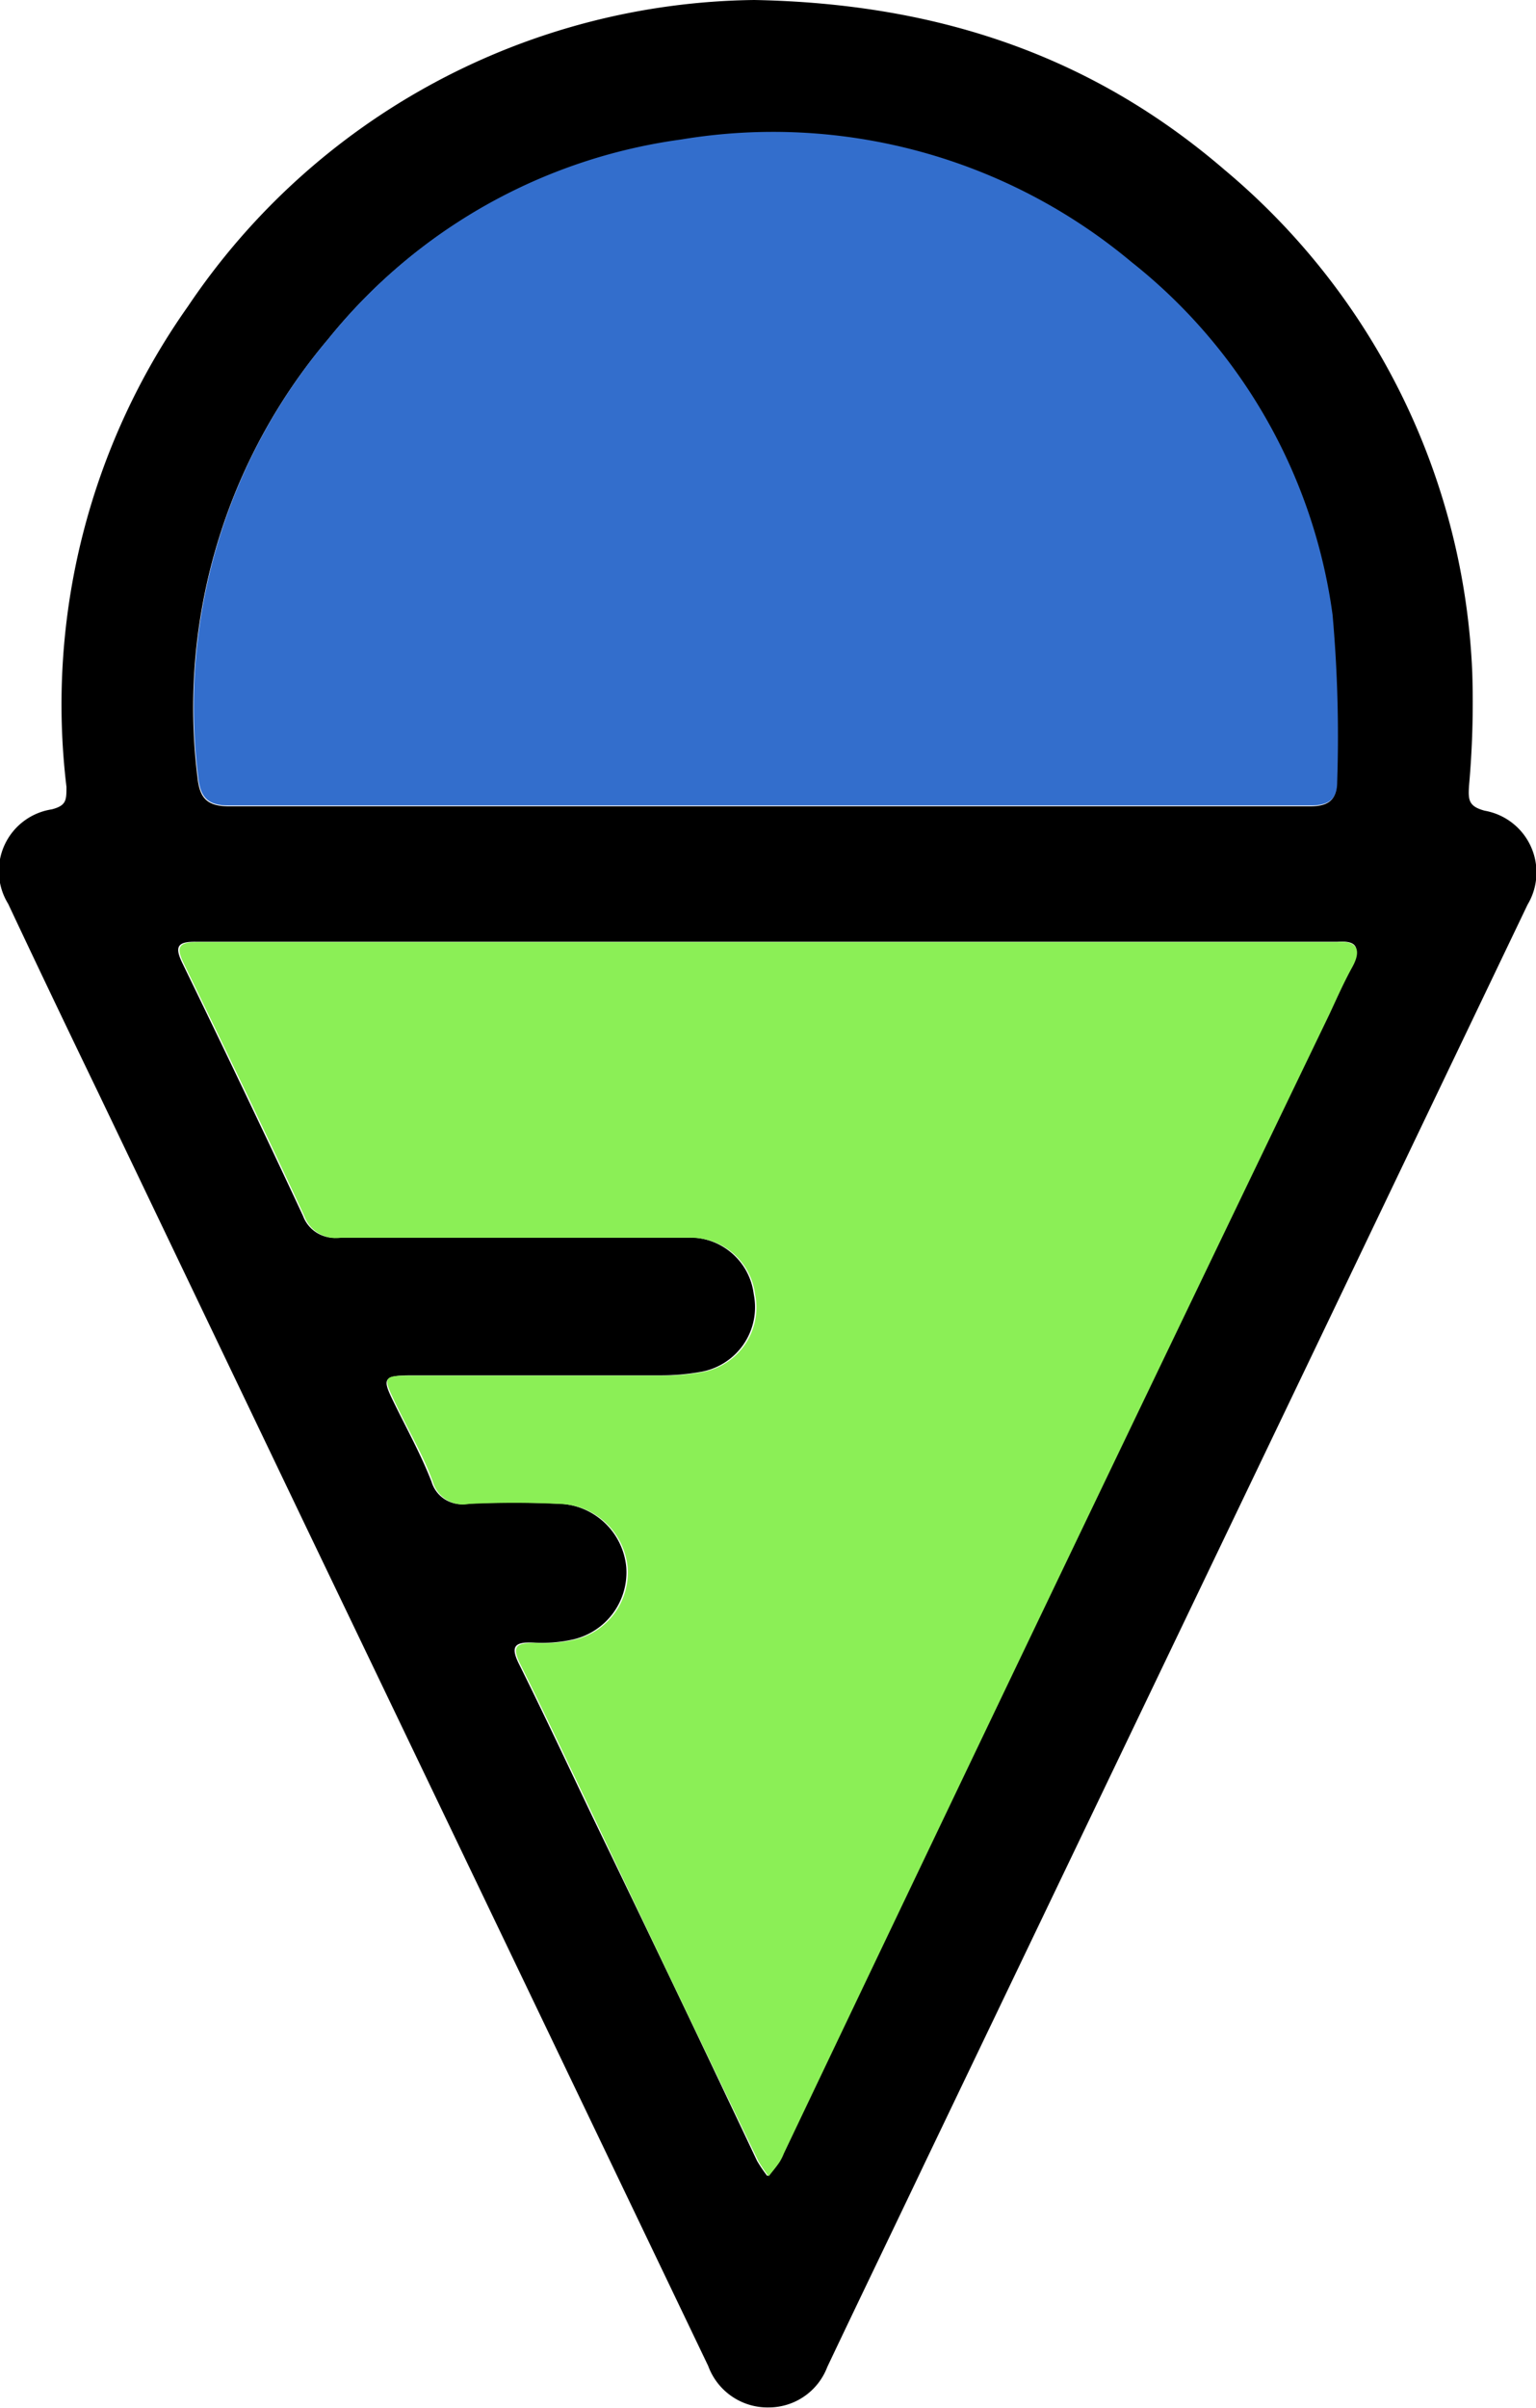 <svg xmlns="http://www.w3.org/2000/svg" viewBox="0 0 56.63 88.75"><title>Artboard 1</title><path d="M54.74,29.88c-.6-.16-.61-.4-.58-.91a34.39,34.39,0,0,0,.12-4.18A25.52,25.52,0,0,0,45.16,6.27C40.33,2.11,34.67.13,27.81,0A25.51,25.51,0,0,0,6.93,11.29,25.42,25.42,0,0,0,2.45,29c0,.49,0,.69-.54.83A2.3,2.3,0,0,0,.3,33.31c1.1,2.34,2.22,4.68,3.34,7q3.83,8,7.66,16,7.41,15.44,14.81,30.89a2.33,2.33,0,0,0,2.23,1.53,2.31,2.31,0,0,0,2.16-1.49c1.2-2.53,2.42-5.05,3.62-7.57L48.43,49.82l7.89-16.48A2.31,2.31,0,0,0,54.74,29.88ZM12.1,12.5a20.18,20.18,0,0,1,13-7.33,20.6,20.6,0,0,1,16.6,4.52,20,20,0,0,1,7.41,13,50.53,50.53,0,0,1,.17,6.16c0,.65-.32.87-1,.87-6.65,0-13.3,0-19.95,0h0c-6.63,0-13.25,0-19.87,0-.86,0-1.1-.33-1.18-1.08A21,21,0,0,1,12.1,12.5ZM49.81,35.63c-.31.56-.57,1.15-.84,1.73q-10.06,21-20.12,42a1.91,1.91,0,0,1-.16.32c-.12.18-.26.34-.4.52a5,5,0,0,1-.38-.56q-3-6.35-6.07-12.69c-.89-1.86-1.77-3.74-2.69-5.59-.35-.69-.18-.85.53-.82a5.16,5.16,0,0,0,1.47-.12,2.54,2.54,0,0,0,1.94-2.66,2.58,2.58,0,0,0-2.52-2.34q-1.66-.08-3.33,0a1.16,1.16,0,0,1-1.33-.81c-.39-1-.89-1.9-1.35-2.84s-.52-1.08.65-1.08c3.06,0,6.13,0,9.19,0a8.16,8.16,0,0,0,1.39-.12,2.42,2.42,0,0,0,2-2.87,2.38,2.38,0,0,0-2.41-2.09q-6.43,0-12.87,0a1.24,1.24,0,0,1-1.34-.8c-1.45-3.11-2.94-6.21-4.44-9.3-.31-.63-.18-.81.5-.8H48.31c.32,0,.65,0,1,0C50.11,34.65,50.14,35,49.81,35.63Z"/><path d="M49.28,34.72c-.32,0-.65,0-1,0h-41c-.68,0-.81.17-.5.8,1.5,3.09,3,6.19,4.44,9.3a1.24,1.24,0,0,0,1.34.8q6.43,0,12.87,0a2.38,2.38,0,0,1,2.41,2.09,2.42,2.42,0,0,1-2,2.87,8.16,8.16,0,0,1-1.39.12c-3.06,0-6.13,0-9.19,0-1.17,0-1.17,0-.65,1.08s1,1.87,1.35,2.84a1.16,1.16,0,0,0,1.33.81q1.67-.08,3.33,0a2.58,2.58,0,0,1,2.52,2.34,2.54,2.54,0,0,1-1.94,2.66,5.16,5.16,0,0,1-1.47.12c-.71,0-.88.13-.53.82.92,1.85,1.8,3.73,2.69,5.59q3,6.35,6.07,12.69a5,5,0,0,0,.38.56c.14-.18.28-.34.4-.52a1.91,1.91,0,0,0,.16-.32q10-21,20.12-42c.27-.58.53-1.17.84-1.73S50.11,34.65,49.28,34.72Z" fill="#8bef56"/><path d="M8.48,29.69c6.62,0,13.24,0,19.87,0h0c6.65,0,13.3,0,19.95,0,.68,0,1-.22,1-.87a50.53,50.53,0,0,0-.17-6.16,20,20,0,0,0-7.41-13,20.6,20.6,0,0,0-16.6-4.52,20.18,20.18,0,0,0-13,7.33A21,21,0,0,0,7.3,28.61C7.38,29.36,7.62,29.7,8.48,29.69Z" fill="#336ecc"/></svg>